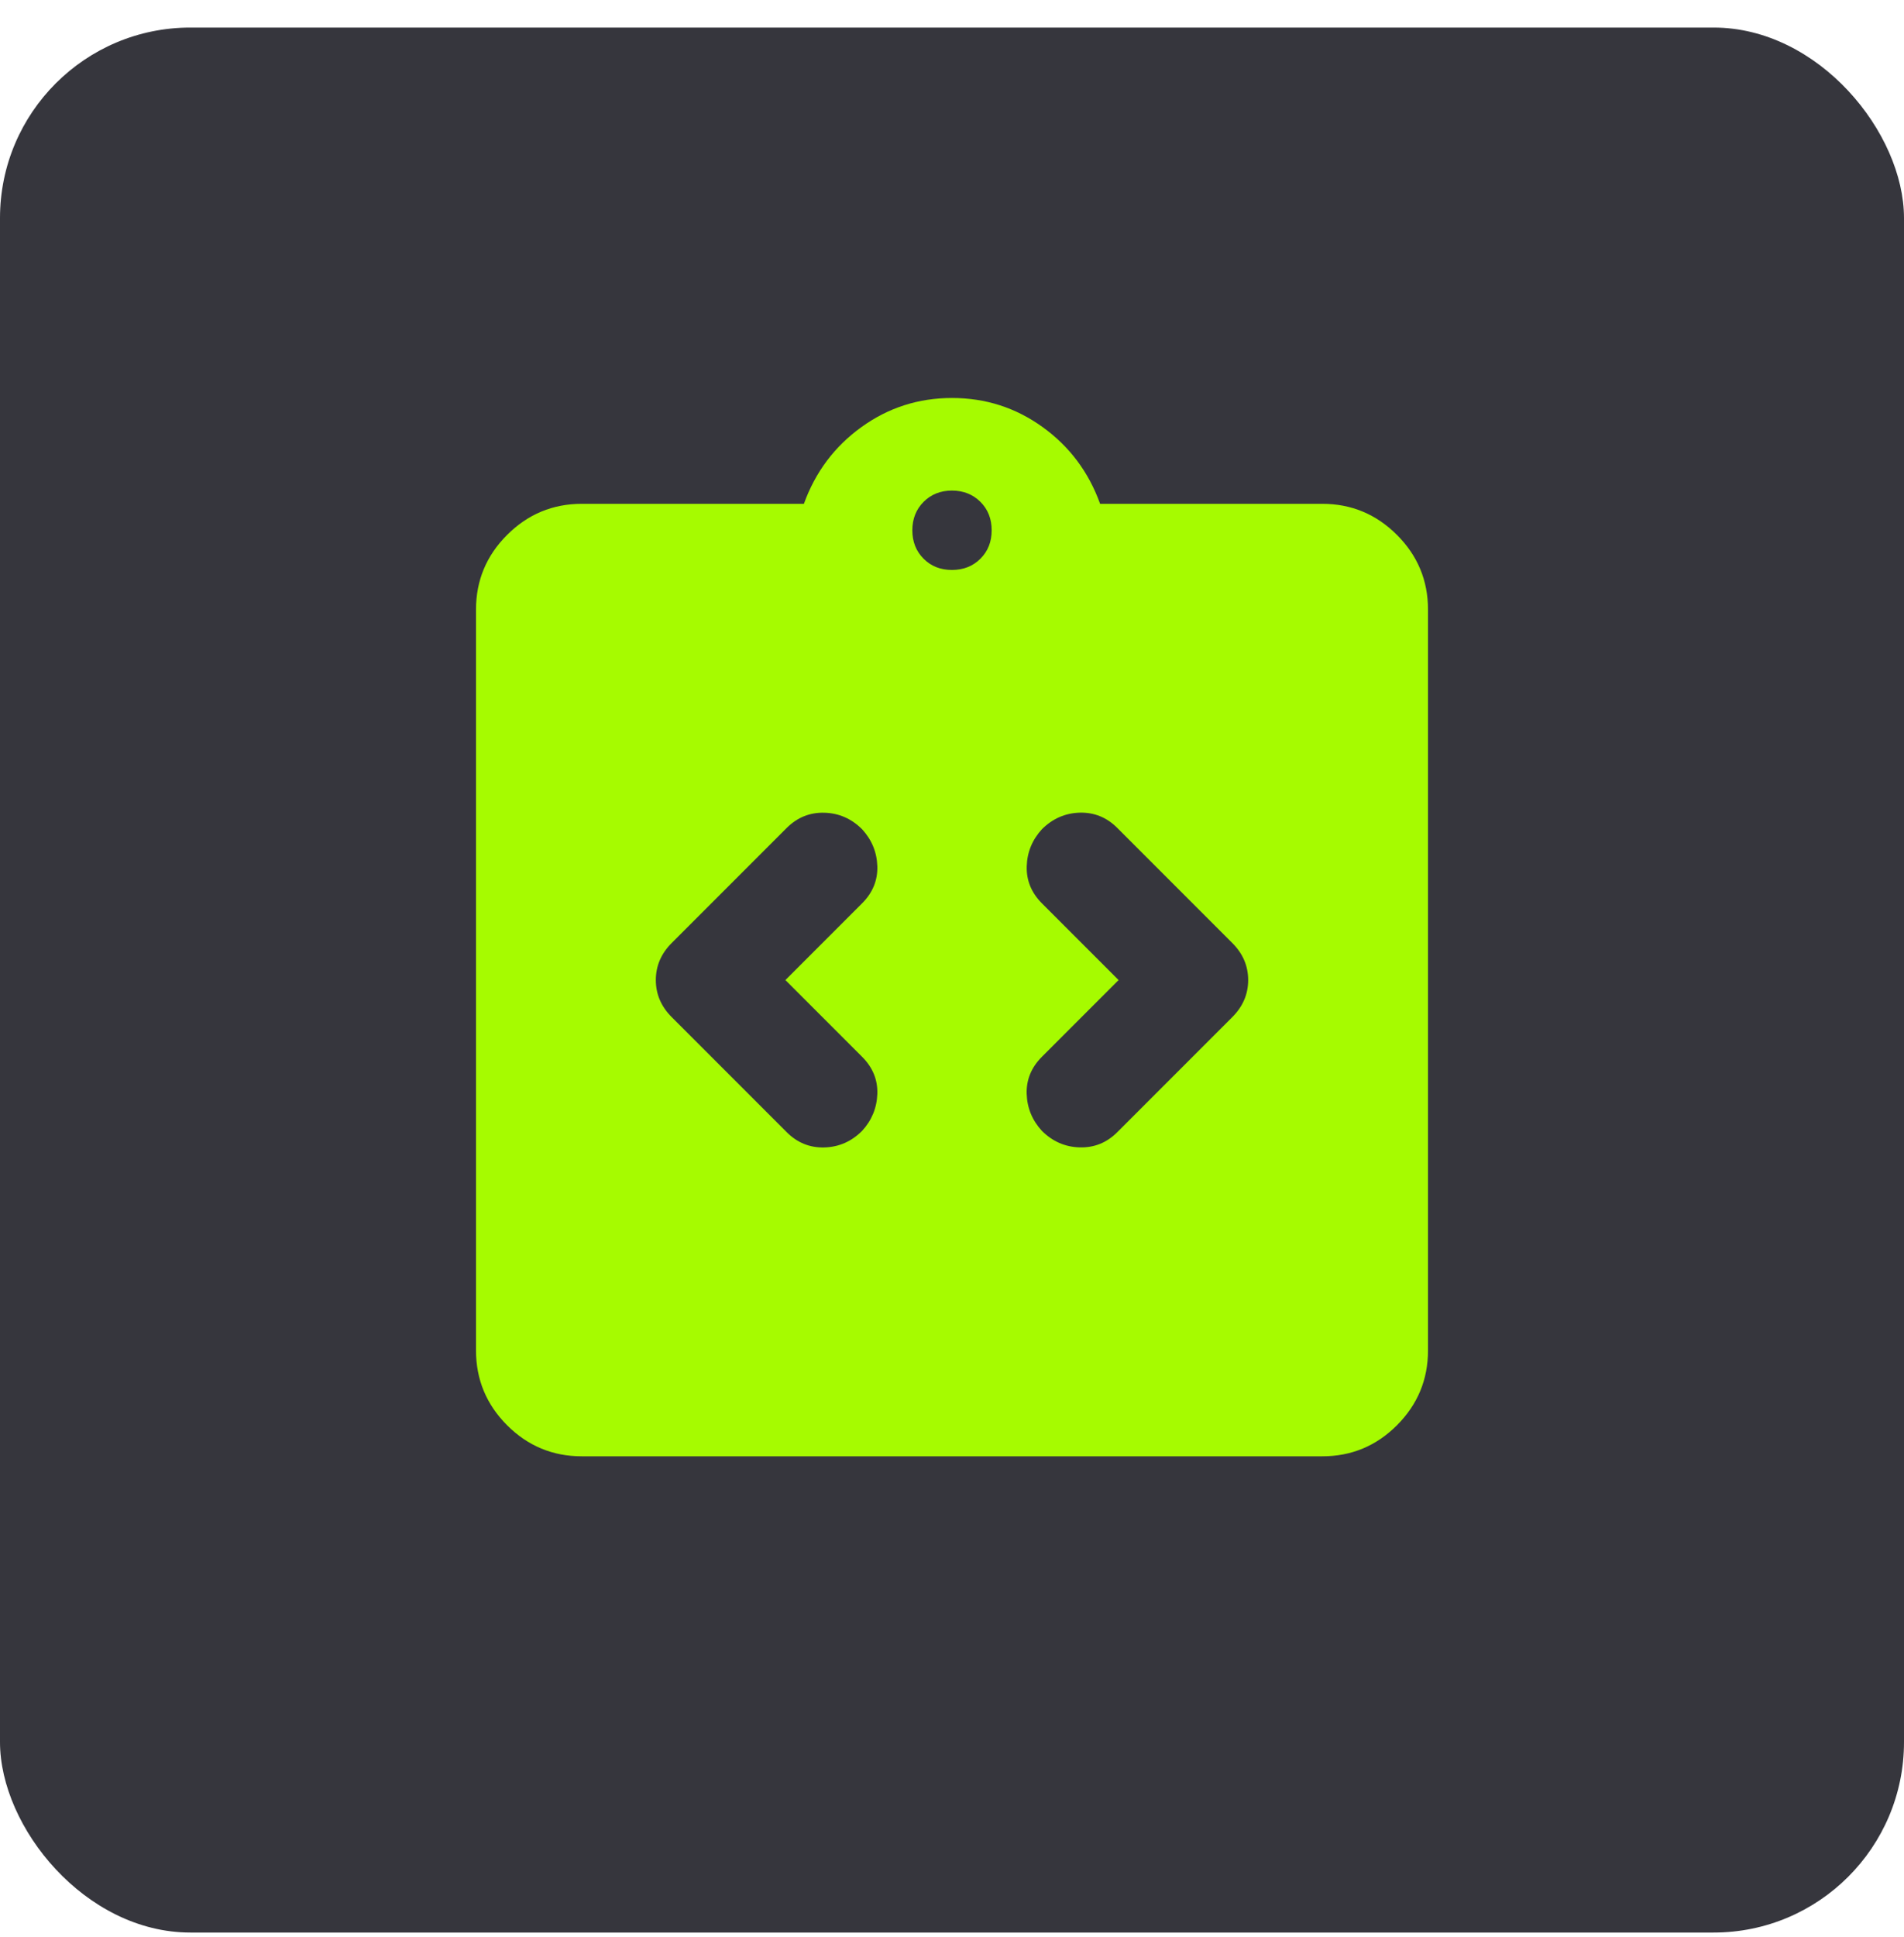 <svg width="60" height="61" viewBox="0 0 60 61" fill="none" xmlns="http://www.w3.org/2000/svg">
<rect y="0.868" width="60" height="60" rx="6" fill="#36363D"/>
<path d="M24.75 30.868L27.167 28.451C27.5 28.118 27.66 27.729 27.647 27.285C27.633 26.84 27.473 26.451 27.167 26.118C26.833 25.785 26.438 25.611 25.98 25.598C25.522 25.585 25.126 25.744 24.792 26.076L21.167 29.701C20.833 30.035 20.667 30.424 20.667 30.868C20.667 31.312 20.833 31.701 21.167 32.035L24.792 35.66C25.125 35.993 25.521 36.153 25.98 36.14C26.439 36.126 26.834 35.952 27.167 35.618C27.472 35.285 27.632 34.896 27.647 34.451C27.661 34.007 27.501 33.618 27.167 33.285L24.75 30.868ZM35.25 30.868L32.833 33.285C32.5 33.618 32.34 34.007 32.353 34.451C32.367 34.896 32.527 35.285 32.833 35.618C33.167 35.951 33.563 36.125 34.022 36.138C34.481 36.151 34.876 35.992 35.208 35.66L38.833 32.035C39.167 31.701 39.333 31.312 39.333 30.868C39.333 30.424 39.167 30.035 38.833 29.701L35.208 26.076C34.875 25.743 34.479 25.583 34.022 25.596C33.564 25.61 33.168 25.784 32.833 26.118C32.528 26.451 32.368 26.84 32.355 27.285C32.342 27.729 32.501 28.118 32.833 28.451L35.25 30.868ZM18.333 45.868C17.417 45.868 16.632 45.542 15.98 44.89C15.328 44.237 15.001 43.452 15 42.535V19.201C15 18.285 15.327 17.5 15.98 16.848C16.633 16.196 17.418 15.869 18.333 15.868H25.333C25.694 14.868 26.299 14.062 27.147 13.451C27.994 12.84 28.946 12.535 30 12.535C31.056 12.535 32.007 12.84 32.855 13.451C33.703 14.062 34.307 14.868 34.667 15.868H41.667C42.583 15.868 43.368 16.195 44.022 16.848C44.675 17.501 45.001 18.286 45 19.201V42.535C45 43.451 44.674 44.236 44.022 44.89C43.369 45.543 42.584 45.869 41.667 45.868H18.333ZM30 17.951C30.361 17.951 30.66 17.833 30.897 17.596C31.133 17.36 31.251 17.061 31.25 16.701C31.25 16.34 31.132 16.042 30.895 15.806C30.658 15.571 30.36 15.452 30 15.451C29.639 15.451 29.341 15.57 29.105 15.806C28.869 16.043 28.751 16.341 28.75 16.701C28.75 17.062 28.868 17.361 29.105 17.598C29.342 17.835 29.64 17.952 30 17.951Z" fill="#A6FB00"/>
</svg>
